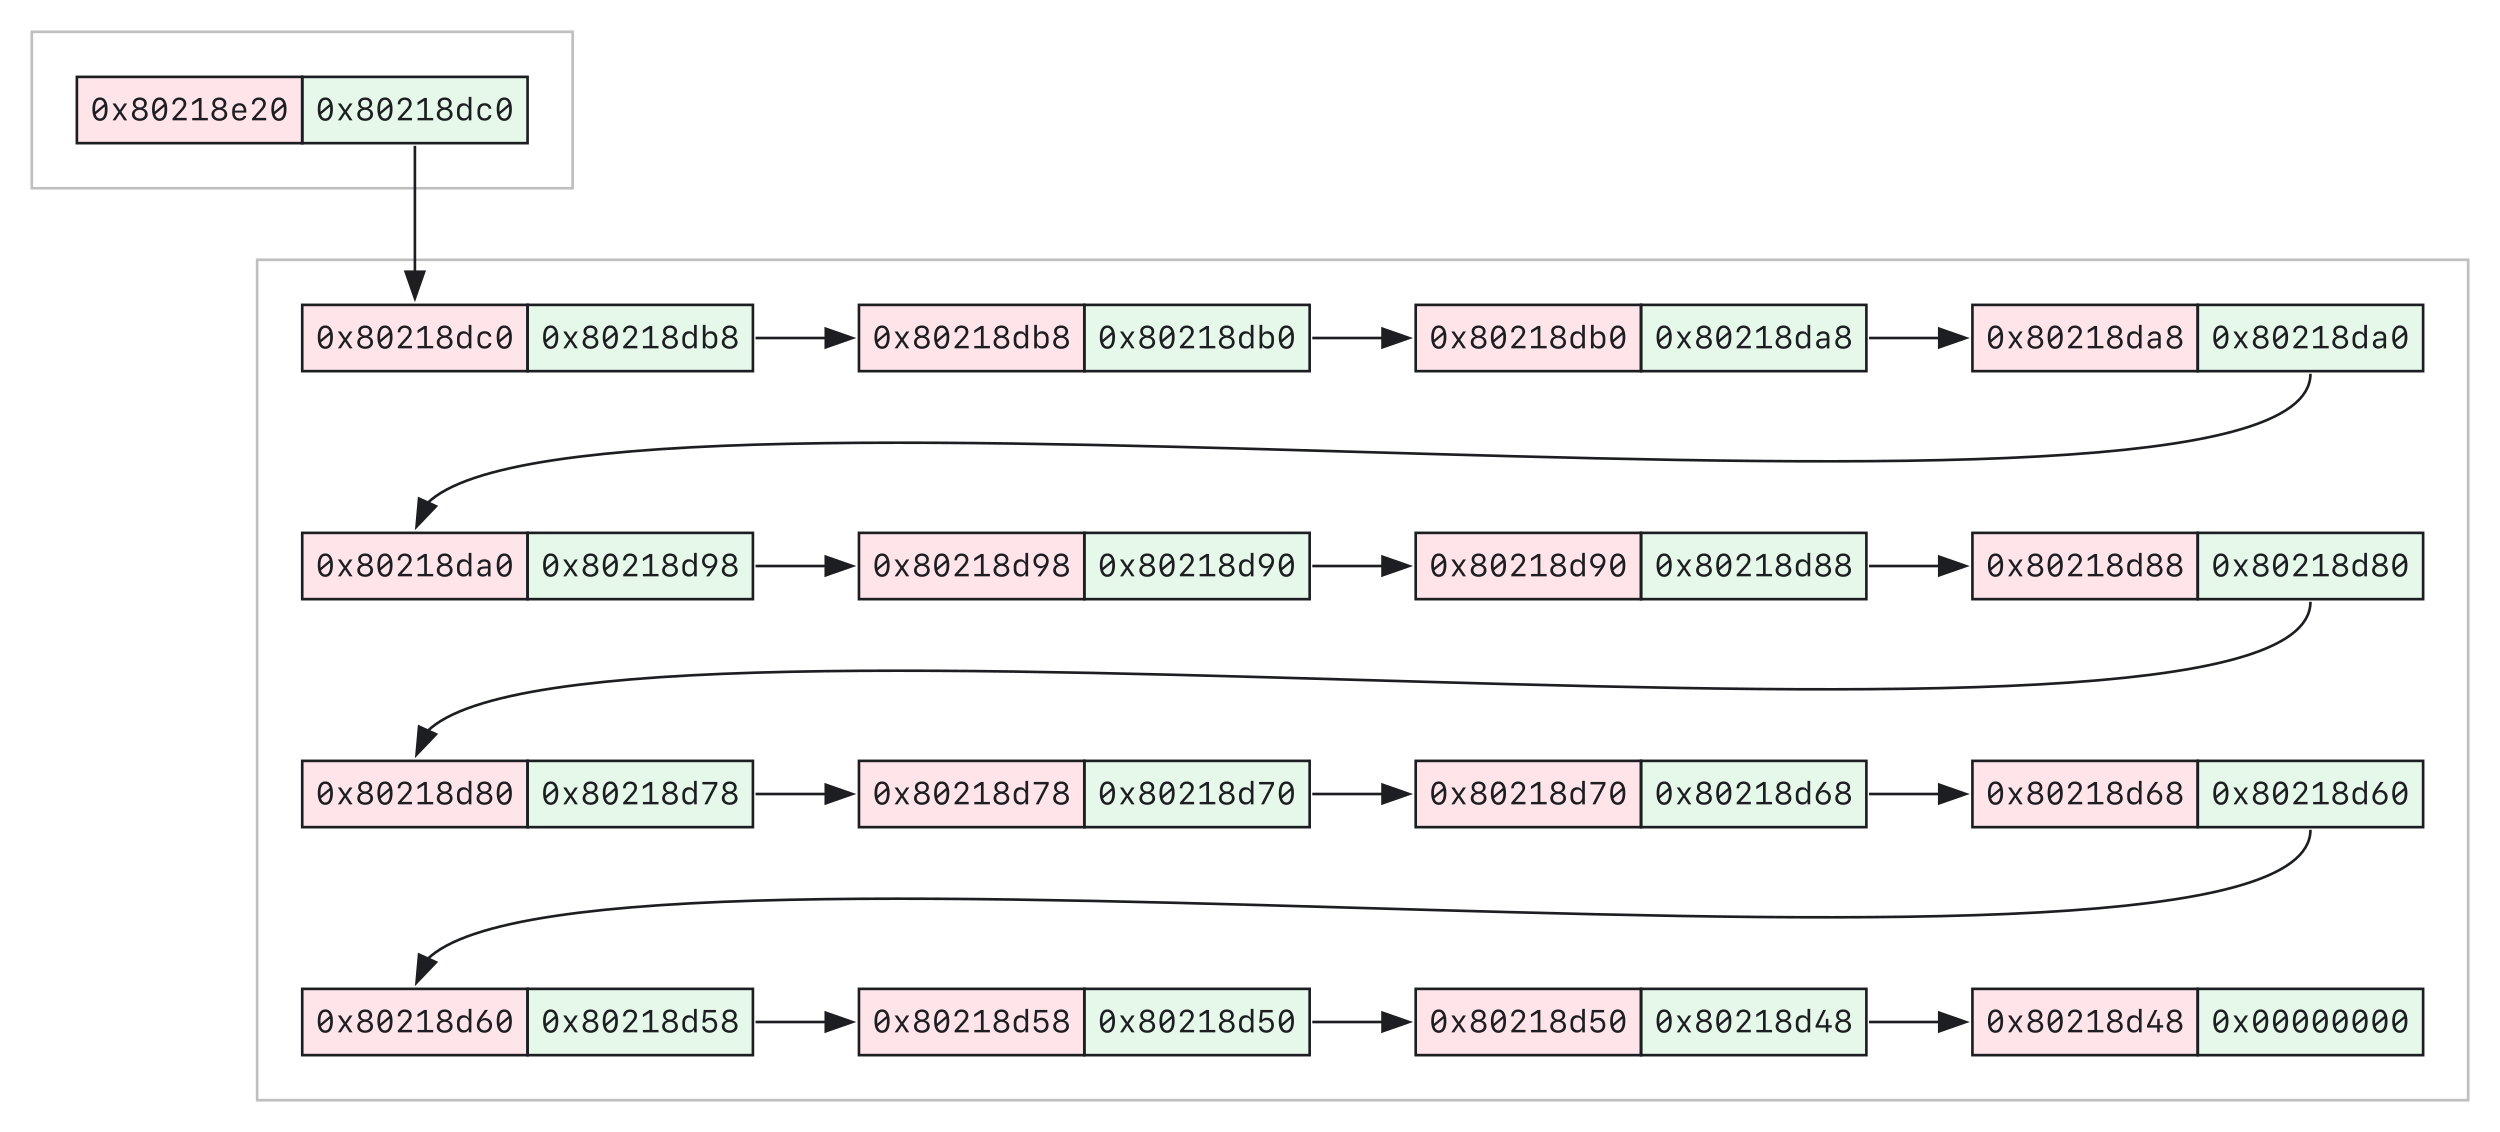 <svg xmlns="http://www.w3.org/2000/svg" xmlns:xlink="http://www.w3.org/1999/xlink" width="943" height="427"><defs><path id="a" d="M3.715.195c1.832 0 2.855-1.57 2.855-4.422 0-2.843-1.023-4.414-2.855-4.414-1.84 0-2.856 1.57-2.856 4.414C.86-1.375 1.875.195 3.715.195M1.887-4.227c0-2.296.633-3.5 1.828-3.5.797 0 1.348.54 1.62 1.586L1.93-3.293a11 11 0 0 1-.043-.934M3.715-.719c-.797 0-1.34-.539-1.617-1.578l3.398-2.871q.042.439.043.941c0 2.293-.629 3.508-1.824 3.508m0 0"/><path id="b" d="M3.734-2.45 5.332 0h1.152L4.297-3.223l2.172-3.136H5.352L3.773-3.95h-.082L2.11-6.36H.93l2.2 3.18L.949 0h1.102l1.605-2.45Zm0 0"/><path id="c" d="M3.738.188c1.758 0 2.977-1.008 2.977-2.45 0-1.066-.7-1.941-1.723-2.156v-.094c.86-.238 1.383-.96 1.383-1.879 0-1.32-1.094-2.25-2.637-2.25s-2.644.93-2.644 2.25c0 .918.535 1.645 1.383 1.88v.093c-1.04.254-1.72 1.106-1.72 2.156C.758-.82 1.98.188 3.739.188m0-5.051c-.98 0-1.629-.574-1.629-1.442 0-.86.649-1.437 1.63-1.437s1.62.578 1.62 1.437c0 .867-.64 1.442-1.62 1.442m0 4.152c-1.148 0-1.941-.664-1.941-1.633s.793-1.633 1.941-1.633 1.942.664 1.942 1.633S4.887-.71 3.738-.71m0 0"/><path id="d" d="M1.016-6.078v.039h.992v-.04c0-.991.648-1.644 1.617-1.644.984 0 1.625.598 1.625 1.504 0 .672-.258 1.121-1.328 2.32L1.062-.714V0H6.41v-.937H2.54v-.102L4.53-3.203C5.875-4.676 6.273-5.38 6.273-6.258c0-1.414-1.062-2.375-2.617-2.375-1.539 0-2.64 1.07-2.64 2.555m0 0"/><path id="e" d="M6.902 0v-.906H4.523v-7.547H3.508L.992-6.82v1.101L3.41-7.28h.094v6.375H1.008V0Zm0 0"/><path id="f" d="M5.426-1.64c-.176.554-.77.898-1.57.898-1.083 0-1.778-.75-1.778-1.918v-.258H6.41v-.621c0-1.84-.973-2.938-2.625-2.938-1.617 0-2.691 1.102-2.691 2.782v.953c0 1.812 1.015 2.86 2.761 2.86 1.336 0 2.344-.712 2.536-1.759ZM3.78-5.618c1.024 0 1.645.73 1.645 1.945H2.078c0-1.219.64-1.945 1.703-1.945m0 0"/><path id="g" d="M3.313.105c.906 0 1.574-.375 1.902-1.078h.113V0h.977v-8.852H5.289v3.477h-.101C4.91-6.07 4.23-6.461 3.313-6.461 1.84-6.46.878-5.402.878-3.773v1.183c0 1.637.96 2.695 2.434 2.695m.289-.91c-1.047 0-1.72-.754-1.72-1.925v-.915c0-1.171.673-1.921 1.72-1.921s1.718.75 1.718 1.921v.915c0 1.175-.672 1.925-1.718 1.925m0 0"/><path id="h" d="M6.36-4.375C6.194-5.684 5.233-6.48 3.827-6.48c-1.73 0-2.738 1.058-2.738 2.882v.832C1.09-.946 2.098.117 3.828.117 5.234.117 6.2-.672 6.36-1.969h-.984C5.25-1.242 4.629-.78 3.809-.78c-1.106 0-1.723-.75-1.723-2.114v-.574c0-1.367.617-2.12 1.723-2.12.82 0 1.441.468 1.566 1.214Zm0 0"/><path id="i" d="M4.11.105c1.468 0 2.43-1.058 2.43-2.695v-1.183c0-1.63-.962-2.688-2.43-2.688-.923 0-1.594.39-1.876 1.086h-.109v-3.477H1.113V0h.98v-.973h.11C2.531-.27 3.2.105 4.11.105m-.298-.91c-1.039 0-1.71-.75-1.71-1.925v-.915c0-1.171.671-1.921 1.71-1.921 1.055 0 1.727.75 1.727 1.921v.915c0 1.171-.672 1.925-1.726 1.925m0 0"/><path id="j" d="M4.7 0h.94v-1.79h1.298v-.905h-1.29v-2.403h-.937v2.414H1.937v-.074L4.77-8.453H3.715L.844-2.625v.836h3.855Zm0 0"/><path id="k" d="M6.61-2.71c0-1.544-1.114-2.688-2.618-2.688-.539 0-1.148.253-1.402.593l-.09-.047c.043-.093.02-.07.277-.433l2.309-3.168H3.898c-.062.086-1.82 2.547-1.894 2.676C1.195-4.602.859-3.703.859-2.711.86-1.03 2.063.176 3.727.176c1.675 0 2.882-1.215 2.882-2.887M3.733-.743c-1.062 0-1.87-.836-1.87-1.918 0-1.09.808-1.922 1.87-1.922S5.61-3.75 5.61-2.66c0 1.082-.812 1.918-1.875 1.918m0 0"/><path id="l" d="M3.64.172c1.715 0 2.883-1.164 2.883-2.875 0-1.664-1.093-2.828-2.656-2.828-.742 0-1.347.265-1.765.765h-.094l.234-2.757h3.813v-.93H1.43L1-3.68h.98c.333-.597.961-.945 1.715-.945 1.086 0 1.82.79 1.82 1.945 0 1.149-.726 1.918-1.82 1.918-.988 0-1.742-.61-1.836-1.496h-1C.95-.805 2.063.172 3.641.172m0 0"/><path id="m" d="M1.68 0H2.78l3.793-7.5v-.953H.93v.922h4.59v.078Zm0 0"/><path id="n" d="M.82-5.742c0 1.547 1.11 2.683 2.618 2.683.535 0 1.132-.253 1.382-.59l.09.047c-.05.094-.094.168-.285.43L2.32 0h1.184a205 205 0 0 0 1.894-2.68C6.227-3.883 6.57-4.78 6.57-5.742c0-1.688-1.203-2.89-2.875-2.89C2.027-8.633.82-7.419.82-5.743m2.871-1.969c1.067 0 1.875.832 1.875 1.914 0 1.094-.808 1.922-1.875 1.922-1.058 0-1.87-.828-1.87-1.922 0-1.082.812-1.914 1.87-1.914m0 0"/><path id="o" d="M3.063.11c.93 0 1.617-.38 1.921-1.06h.102v.958h.95v-4.356c0-1.324-.856-2.086-2.348-2.086-1.305 0-2.29.7-2.407 1.715h.98c.165-.543.68-.851 1.41-.851.888 0 1.376.437 1.376 1.234v.574l-1.75.09c-1.445.074-2.254.742-2.254 1.867 0 1.157.809 1.914 2.02 1.914m.289-.872c-.805 0-1.301-.41-1.301-1.078 0-.66.469-1.043 1.36-1.082L5.046-3v.75c0 .852-.734 1.488-1.695 1.488m0 0"/></defs><path fill="none" stroke="#BFBFBF" stroke-miterlimit="10" d="M12 71V12h204v59ZM97 415V98h834v317Zm0 0"/><path fill="#FF2D55" fill-opacity=".122" stroke="#1C1E21" stroke-miterlimit="10" d="M29 54V29h85v25Zm0 0"/><g fill="#1C1E21"><use xlink:href="#a" x="34" y="45.398"/><use xlink:href="#b" x="41.5" y="45.398"/><use xlink:href="#c" x="49" y="45.398"/><use xlink:href="#a" x="56.5" y="45.398"/><use xlink:href="#d" x="64" y="45.398"/><use xlink:href="#e" x="71.5" y="45.398"/><use xlink:href="#c" x="79" y="45.398"/><use xlink:href="#f" x="86.5" y="45.398"/><use xlink:href="#d" x="94" y="45.398"/><use xlink:href="#a" x="101.5" y="45.398"/></g><path fill="#34C759" fill-opacity=".122" stroke="#1C1E21" stroke-miterlimit="10" d="M114 54V29h85v25Zm0 0"/><g fill="#1C1E21"><use xlink:href="#a" x="119" y="45.398"/><use xlink:href="#b" x="126.5" y="45.398"/><use xlink:href="#c" x="134" y="45.398"/><use xlink:href="#a" x="141.5" y="45.398"/><use xlink:href="#d" x="149" y="45.398"/><use xlink:href="#e" x="156.5" y="45.398"/><use xlink:href="#c" x="164" y="45.398"/><use xlink:href="#g" x="171.5" y="45.398"/><use xlink:href="#h" x="179" y="45.398"/><use xlink:href="#a" x="186.5" y="45.398"/></g><path fill="#FF2D55" fill-opacity=".122" stroke="#1C1E21" stroke-miterlimit="10" d="M114 140v-25h85v25Zm0 0"/><g fill="#1C1E21"><use xlink:href="#a" x="119" y="131.398"/><use xlink:href="#b" x="126.5" y="131.398"/><use xlink:href="#c" x="134" y="131.398"/><use xlink:href="#a" x="141.5" y="131.398"/><use xlink:href="#d" x="149" y="131.398"/><use xlink:href="#e" x="156.5" y="131.398"/><use xlink:href="#c" x="164" y="131.398"/><use xlink:href="#g" x="171.5" y="131.398"/><use xlink:href="#h" x="179" y="131.398"/><use xlink:href="#a" x="186.5" y="131.398"/></g><path fill="#34C759" fill-opacity=".122" stroke="#1C1E21" stroke-miterlimit="10" d="M199 140v-25h85v25Zm0 0"/><g fill="#1C1E21"><use xlink:href="#a" x="204" y="131.398"/><use xlink:href="#b" x="211.5" y="131.398"/><use xlink:href="#c" x="219" y="131.398"/><use xlink:href="#a" x="226.5" y="131.398"/><use xlink:href="#d" x="234" y="131.398"/><use xlink:href="#e" x="241.5" y="131.398"/><use xlink:href="#c" x="249" y="131.398"/><use xlink:href="#g" x="256.5" y="131.398"/><use xlink:href="#i" x="264" y="131.398"/><use xlink:href="#c" x="271.5" y="131.398"/></g><path fill="none" stroke="#1C1E21" stroke-miterlimit="10" d="M156.5 55v47.508"/><path fill="#1C1E21" stroke="#1C1E21" stroke-miterlimit="10" d="m160 102.488-3.5 10-3.5-10Zm0 0"/><path fill="#FF2D55" fill-opacity=".122" stroke="#1C1E21" stroke-miterlimit="10" d="M744 398v-25h85v25Zm0 0"/><g fill="#1C1E21"><use xlink:href="#a" x="749" y="389.398"/><use xlink:href="#b" x="756.5" y="389.398"/><use xlink:href="#c" x="764" y="389.398"/><use xlink:href="#a" x="771.5" y="389.398"/><use xlink:href="#d" x="779" y="389.398"/><use xlink:href="#e" x="786.5" y="389.398"/><use xlink:href="#c" x="794" y="389.398"/><use xlink:href="#g" x="801.5" y="389.398"/><use xlink:href="#j" x="809" y="389.398"/><use xlink:href="#c" x="816.5" y="389.398"/></g><path fill="#34C759" fill-opacity=".122" stroke="#1C1E21" stroke-miterlimit="10" d="M829 398v-25h85v25Zm0 0"/><g fill="#1C1E21"><use xlink:href="#a" x="834" y="389.398"/><use xlink:href="#b" x="841.5" y="389.398"/><use xlink:href="#a" x="849" y="389.398"/><use xlink:href="#a" x="856.5" y="389.398"/><use xlink:href="#a" x="864" y="389.398"/><use xlink:href="#a" x="871.5" y="389.398"/><use xlink:href="#a" x="879" y="389.398"/><use xlink:href="#a" x="886.5" y="389.398"/><use xlink:href="#a" x="894" y="389.398"/><use xlink:href="#a" x="901.5" y="389.398"/></g><path fill="#FF2D55" fill-opacity=".122" stroke="#1C1E21" stroke-miterlimit="10" d="M744 312v-25h85v25Zm0 0"/><g fill="#1C1E21"><use xlink:href="#a" x="749" y="303.398"/><use xlink:href="#b" x="756.5" y="303.398"/><use xlink:href="#c" x="764" y="303.398"/><use xlink:href="#a" x="771.5" y="303.398"/><use xlink:href="#d" x="779" y="303.398"/><use xlink:href="#e" x="786.5" y="303.398"/><use xlink:href="#c" x="794" y="303.398"/><use xlink:href="#g" x="801.5" y="303.398"/><use xlink:href="#k" x="809" y="303.398"/><use xlink:href="#c" x="816.5" y="303.398"/></g><path fill="#34C759" fill-opacity=".122" stroke="#1C1E21" stroke-miterlimit="10" d="M829 312v-25h85v25Zm0 0"/><g fill="#1C1E21"><use xlink:href="#a" x="834" y="303.398"/><use xlink:href="#b" x="841.5" y="303.398"/><use xlink:href="#c" x="849" y="303.398"/><use xlink:href="#a" x="856.5" y="303.398"/><use xlink:href="#d" x="864" y="303.398"/><use xlink:href="#e" x="871.5" y="303.398"/><use xlink:href="#c" x="879" y="303.398"/><use xlink:href="#g" x="886.5" y="303.398"/><use xlink:href="#k" x="894" y="303.398"/><use xlink:href="#a" x="901.5" y="303.398"/></g><path fill="#FF2D55" fill-opacity=".122" stroke="#1C1E21" stroke-miterlimit="10" d="M534 398v-25h85v25Zm0 0"/><g fill="#1C1E21"><use xlink:href="#a" x="539" y="389.398"/><use xlink:href="#b" x="546.5" y="389.398"/><use xlink:href="#c" x="554" y="389.398"/><use xlink:href="#a" x="561.5" y="389.398"/><use xlink:href="#d" x="569" y="389.398"/><use xlink:href="#e" x="576.5" y="389.398"/><use xlink:href="#c" x="584" y="389.398"/><use xlink:href="#g" x="591.5" y="389.398"/><use xlink:href="#l" x="599" y="389.398"/><use xlink:href="#a" x="606.5" y="389.398"/></g><path fill="#34C759" fill-opacity=".122" stroke="#1C1E21" stroke-miterlimit="10" d="M619 398v-25h85v25Zm0 0"/><g fill="#1C1E21"><use xlink:href="#a" x="624" y="389.398"/><use xlink:href="#b" x="631.5" y="389.398"/><use xlink:href="#c" x="639" y="389.398"/><use xlink:href="#a" x="646.5" y="389.398"/><use xlink:href="#d" x="654" y="389.398"/><use xlink:href="#e" x="661.5" y="389.398"/><use xlink:href="#c" x="669" y="389.398"/><use xlink:href="#g" x="676.5" y="389.398"/><use xlink:href="#j" x="684" y="389.398"/><use xlink:href="#c" x="691.5" y="389.398"/></g><path fill="none" stroke="#1C1E21" stroke-miterlimit="10" d="M705 385.5h26.746"/><path fill="#1C1E21" stroke="#1C1E21" stroke-miterlimit="10" d="m731.488 382 10 3.5-10 3.5Zm0 0"/><path fill="#FF2D55" fill-opacity=".122" stroke="#1C1E21" stroke-miterlimit="10" d="M534 312v-25h85v25Zm0 0"/><g fill="#1C1E21"><use xlink:href="#a" x="539" y="303.398"/><use xlink:href="#b" x="546.5" y="303.398"/><use xlink:href="#c" x="554" y="303.398"/><use xlink:href="#a" x="561.5" y="303.398"/><use xlink:href="#d" x="569" y="303.398"/><use xlink:href="#e" x="576.5" y="303.398"/><use xlink:href="#c" x="584" y="303.398"/><use xlink:href="#g" x="591.5" y="303.398"/><use xlink:href="#m" x="599" y="303.398"/><use xlink:href="#a" x="606.5" y="303.398"/></g><path fill="#34C759" fill-opacity=".122" stroke="#1C1E21" stroke-miterlimit="10" d="M619 312v-25h85v25Zm0 0"/><g fill="#1C1E21"><use xlink:href="#a" x="624" y="303.398"/><use xlink:href="#b" x="631.5" y="303.398"/><use xlink:href="#c" x="639" y="303.398"/><use xlink:href="#a" x="646.5" y="303.398"/><use xlink:href="#d" x="654" y="303.398"/><use xlink:href="#e" x="661.5" y="303.398"/><use xlink:href="#c" x="669" y="303.398"/><use xlink:href="#g" x="676.5" y="303.398"/><use xlink:href="#k" x="684" y="303.398"/><use xlink:href="#c" x="691.5" y="303.398"/></g><path fill="#FF2D55" fill-opacity=".122" stroke="#1C1E21" stroke-miterlimit="10" d="M324 398v-25h85v25Zm0 0"/><g fill="#1C1E21"><use xlink:href="#a" x="329" y="389.398"/><use xlink:href="#b" x="336.5" y="389.398"/><use xlink:href="#c" x="344" y="389.398"/><use xlink:href="#a" x="351.5" y="389.398"/><use xlink:href="#d" x="359" y="389.398"/><use xlink:href="#e" x="366.5" y="389.398"/><use xlink:href="#c" x="374" y="389.398"/><use xlink:href="#g" x="381.5" y="389.398"/><use xlink:href="#l" x="389" y="389.398"/><use xlink:href="#c" x="396.5" y="389.398"/></g><path fill="#34C759" fill-opacity=".122" stroke="#1C1E21" stroke-miterlimit="10" d="M409 398v-25h85v25Zm0 0"/><g fill="#1C1E21"><use xlink:href="#a" x="414" y="389.398"/><use xlink:href="#b" x="421.5" y="389.398"/><use xlink:href="#c" x="429" y="389.398"/><use xlink:href="#a" x="436.5" y="389.398"/><use xlink:href="#d" x="444" y="389.398"/><use xlink:href="#e" x="451.5" y="389.398"/><use xlink:href="#c" x="459" y="389.398"/><use xlink:href="#g" x="466.5" y="389.398"/><use xlink:href="#l" x="474" y="389.398"/><use xlink:href="#a" x="481.5" y="389.398"/></g><path fill="none" stroke="#1C1E21" stroke-miterlimit="10" d="M495 385.5h26.746"/><path fill="#1C1E21" stroke="#1C1E21" stroke-miterlimit="10" d="m521.488 382 10 3.5-10 3.5Zm0 0"/><path fill="#FF2D55" fill-opacity=".122" stroke="#1C1E21" stroke-miterlimit="10" d="M324 312v-25h85v25Zm0 0"/><g fill="#1C1E21"><use xlink:href="#a" x="329" y="303.398"/><use xlink:href="#b" x="336.5" y="303.398"/><use xlink:href="#c" x="344" y="303.398"/><use xlink:href="#a" x="351.5" y="303.398"/><use xlink:href="#d" x="359" y="303.398"/><use xlink:href="#e" x="366.5" y="303.398"/><use xlink:href="#c" x="374" y="303.398"/><use xlink:href="#g" x="381.5" y="303.398"/><use xlink:href="#m" x="389" y="303.398"/><use xlink:href="#c" x="396.5" y="303.398"/></g><path fill="#34C759" fill-opacity=".122" stroke="#1C1E21" stroke-miterlimit="10" d="M409 312v-25h85v25Zm0 0"/><g fill="#1C1E21"><use xlink:href="#a" x="414" y="303.398"/><use xlink:href="#b" x="421.5" y="303.398"/><use xlink:href="#c" x="429" y="303.398"/><use xlink:href="#a" x="436.5" y="303.398"/><use xlink:href="#d" x="444" y="303.398"/><use xlink:href="#e" x="451.5" y="303.398"/><use xlink:href="#c" x="459" y="303.398"/><use xlink:href="#g" x="466.5" y="303.398"/><use xlink:href="#m" x="474" y="303.398"/><use xlink:href="#a" x="481.5" y="303.398"/></g><path fill="#FF2D55" fill-opacity=".122" stroke="#1C1E21" stroke-miterlimit="10" d="M114 398v-25h85v25Zm0 0"/><g fill="#1C1E21"><use xlink:href="#a" x="119" y="389.398"/><use xlink:href="#b" x="126.5" y="389.398"/><use xlink:href="#c" x="134" y="389.398"/><use xlink:href="#a" x="141.5" y="389.398"/><use xlink:href="#d" x="149" y="389.398"/><use xlink:href="#e" x="156.5" y="389.398"/><use xlink:href="#c" x="164" y="389.398"/><use xlink:href="#g" x="171.5" y="389.398"/><use xlink:href="#k" x="179" y="389.398"/><use xlink:href="#a" x="186.5" y="389.398"/></g><path fill="#34C759" fill-opacity=".122" stroke="#1C1E21" stroke-miterlimit="10" d="M199 398v-25h85v25Zm0 0"/><g fill="#1C1E21"><use xlink:href="#a" x="204" y="389.398"/><use xlink:href="#b" x="211.5" y="389.398"/><use xlink:href="#c" x="219" y="389.398"/><use xlink:href="#a" x="226.5" y="389.398"/><use xlink:href="#d" x="234" y="389.398"/><use xlink:href="#e" x="241.5" y="389.398"/><use xlink:href="#c" x="249" y="389.398"/><use xlink:href="#g" x="256.5" y="389.398"/><use xlink:href="#l" x="264" y="389.398"/><use xlink:href="#c" x="271.5" y="389.398"/></g><path fill="none" stroke="#1C1E21" stroke-miterlimit="10" d="M285 385.5h26.746"/><path fill="#1C1E21" stroke="#1C1E21" stroke-miterlimit="10" d="m311.488 382 10 3.5-10 3.5Zm0 0"/><path fill="#FF2D55" fill-opacity=".122" stroke="#1C1E21" stroke-miterlimit="10" d="M114 312v-25h85v25Zm0 0"/><g fill="#1C1E21"><use xlink:href="#a" x="119" y="303.398"/><use xlink:href="#b" x="126.5" y="303.398"/><use xlink:href="#c" x="134" y="303.398"/><use xlink:href="#a" x="141.5" y="303.398"/><use xlink:href="#d" x="149" y="303.398"/><use xlink:href="#e" x="156.5" y="303.398"/><use xlink:href="#c" x="164" y="303.398"/><use xlink:href="#g" x="171.5" y="303.398"/><use xlink:href="#c" x="179" y="303.398"/><use xlink:href="#a" x="186.5" y="303.398"/></g><path fill="#34C759" fill-opacity=".122" stroke="#1C1E21" stroke-miterlimit="10" d="M199 312v-25h85v25Zm0 0"/><g fill="#1C1E21"><use xlink:href="#a" x="204" y="303.398"/><use xlink:href="#b" x="211.5" y="303.398"/><use xlink:href="#c" x="219" y="303.398"/><use xlink:href="#a" x="226.5" y="303.398"/><use xlink:href="#d" x="234" y="303.398"/><use xlink:href="#e" x="241.5" y="303.398"/><use xlink:href="#c" x="249" y="303.398"/><use xlink:href="#g" x="256.5" y="303.398"/><use xlink:href="#m" x="264" y="303.398"/><use xlink:href="#c" x="271.5" y="303.398"/></g><path fill="none" stroke="#1C1E21" stroke-miterlimit="10" d="M871.5 313c0 75.977-649.54-11.695-710.434 48.941"/><path fill="#1C1E21" stroke="#1C1E21" stroke-miterlimit="10" d="m164.445 362.96-7.32 7.661.945-10.55Zm0 0"/><path fill="#FF2D55" fill-opacity=".122" stroke="#1C1E21" stroke-miterlimit="10" d="M744 226v-25h85v25Zm0 0"/><g fill="#1C1E21"><use xlink:href="#a" x="749" y="217.398"/><use xlink:href="#b" x="756.5" y="217.398"/><use xlink:href="#c" x="764" y="217.398"/><use xlink:href="#a" x="771.5" y="217.398"/><use xlink:href="#d" x="779" y="217.398"/><use xlink:href="#e" x="786.5" y="217.398"/><use xlink:href="#c" x="794" y="217.398"/><use xlink:href="#g" x="801.5" y="217.398"/><use xlink:href="#c" x="809" y="217.398"/><use xlink:href="#c" x="816.5" y="217.398"/></g><path fill="#34C759" fill-opacity=".122" stroke="#1C1E21" stroke-miterlimit="10" d="M829 226v-25h85v25Zm0 0"/><g fill="#1C1E21"><use xlink:href="#a" x="834" y="217.398"/><use xlink:href="#b" x="841.5" y="217.398"/><use xlink:href="#c" x="849" y="217.398"/><use xlink:href="#a" x="856.5" y="217.398"/><use xlink:href="#d" x="864" y="217.398"/><use xlink:href="#e" x="871.5" y="217.398"/><use xlink:href="#c" x="879" y="217.398"/><use xlink:href="#g" x="886.5" y="217.398"/><use xlink:href="#c" x="894" y="217.398"/><use xlink:href="#a" x="901.5" y="217.398"/></g><path fill="none" stroke="#1C1E21" stroke-miterlimit="10" d="M705 299.5h26.746"/><path fill="#1C1E21" stroke="#1C1E21" stroke-miterlimit="10" d="m731.488 296 10 3.5-10 3.5Zm0 0"/><path fill="#FF2D55" fill-opacity=".122" stroke="#1C1E21" stroke-miterlimit="10" d="M534 226v-25h85v25Zm0 0"/><g fill="#1C1E21"><use xlink:href="#a" x="539" y="217.398"/><use xlink:href="#b" x="546.5" y="217.398"/><use xlink:href="#c" x="554" y="217.398"/><use xlink:href="#a" x="561.5" y="217.398"/><use xlink:href="#d" x="569" y="217.398"/><use xlink:href="#e" x="576.5" y="217.398"/><use xlink:href="#c" x="584" y="217.398"/><use xlink:href="#g" x="591.5" y="217.398"/><use xlink:href="#n" x="599" y="217.398"/><use xlink:href="#a" x="606.5" y="217.398"/></g><path fill="#34C759" fill-opacity=".122" stroke="#1C1E21" stroke-miterlimit="10" d="M619 226v-25h85v25Zm0 0"/><g fill="#1C1E21"><use xlink:href="#a" x="624" y="217.398"/><use xlink:href="#b" x="631.5" y="217.398"/><use xlink:href="#c" x="639" y="217.398"/><use xlink:href="#a" x="646.5" y="217.398"/><use xlink:href="#d" x="654" y="217.398"/><use xlink:href="#e" x="661.5" y="217.398"/><use xlink:href="#c" x="669" y="217.398"/><use xlink:href="#g" x="676.5" y="217.398"/><use xlink:href="#c" x="684" y="217.398"/><use xlink:href="#c" x="691.5" y="217.398"/></g><path fill="none" stroke="#1C1E21" stroke-miterlimit="10" d="M495 299.5h26.746"/><path fill="#1C1E21" stroke="#1C1E21" stroke-miterlimit="10" d="m521.488 296 10 3.5-10 3.5Zm0 0"/><path fill="#FF2D55" fill-opacity=".122" stroke="#1C1E21" stroke-miterlimit="10" d="M324 226v-25h85v25Zm0 0"/><g fill="#1C1E21"><use xlink:href="#a" x="329" y="217.398"/><use xlink:href="#b" x="336.5" y="217.398"/><use xlink:href="#c" x="344" y="217.398"/><use xlink:href="#a" x="351.5" y="217.398"/><use xlink:href="#d" x="359" y="217.398"/><use xlink:href="#e" x="366.5" y="217.398"/><use xlink:href="#c" x="374" y="217.398"/><use xlink:href="#g" x="381.5" y="217.398"/><use xlink:href="#n" x="389" y="217.398"/><use xlink:href="#c" x="396.5" y="217.398"/></g><path fill="#34C759" fill-opacity=".122" stroke="#1C1E21" stroke-miterlimit="10" d="M409 226v-25h85v25Zm0 0"/><g fill="#1C1E21"><use xlink:href="#a" x="414" y="217.398"/><use xlink:href="#b" x="421.5" y="217.398"/><use xlink:href="#c" x="429" y="217.398"/><use xlink:href="#a" x="436.5" y="217.398"/><use xlink:href="#d" x="444" y="217.398"/><use xlink:href="#e" x="451.5" y="217.398"/><use xlink:href="#c" x="459" y="217.398"/><use xlink:href="#g" x="466.5" y="217.398"/><use xlink:href="#n" x="474" y="217.398"/><use xlink:href="#a" x="481.5" y="217.398"/></g><path fill="none" stroke="#1C1E21" stroke-miterlimit="10" d="M285 299.5h26.746"/><path fill="#1C1E21" stroke="#1C1E21" stroke-miterlimit="10" d="m311.488 296 10 3.5-10 3.5Zm0 0"/><path fill="#FF2D55" fill-opacity=".122" stroke="#1C1E21" stroke-miterlimit="10" d="M114 226v-25h85v25Zm0 0"/><g fill="#1C1E21"><use xlink:href="#a" x="119" y="217.398"/><use xlink:href="#b" x="126.5" y="217.398"/><use xlink:href="#c" x="134" y="217.398"/><use xlink:href="#a" x="141.5" y="217.398"/><use xlink:href="#d" x="149" y="217.398"/><use xlink:href="#e" x="156.5" y="217.398"/><use xlink:href="#c" x="164" y="217.398"/><use xlink:href="#g" x="171.5" y="217.398"/><use xlink:href="#o" x="179" y="217.398"/><use xlink:href="#a" x="186.5" y="217.398"/></g><path fill="#34C759" fill-opacity=".122" stroke="#1C1E21" stroke-miterlimit="10" d="M199 226v-25h85v25Zm0 0"/><g fill="#1C1E21"><use xlink:href="#a" x="204" y="217.398"/><use xlink:href="#b" x="211.5" y="217.398"/><use xlink:href="#c" x="219" y="217.398"/><use xlink:href="#a" x="226.5" y="217.398"/><use xlink:href="#d" x="234" y="217.398"/><use xlink:href="#e" x="241.5" y="217.398"/><use xlink:href="#c" x="249" y="217.398"/><use xlink:href="#g" x="256.5" y="217.398"/><use xlink:href="#n" x="264" y="217.398"/><use xlink:href="#c" x="271.5" y="217.398"/></g><path fill="none" stroke="#1C1E21" stroke-miterlimit="10" d="M871.5 227c0 75.977-649.54-11.695-710.434 48.941"/><path fill="#1C1E21" stroke="#1C1E21" stroke-miterlimit="10" d="m164.445 276.96-7.32 7.661.945-10.55Zm0 0"/><path fill="#FF2D55" fill-opacity=".122" stroke="#1C1E21" stroke-miterlimit="10" d="M744 140v-25h85v25Zm0 0"/><g fill="#1C1E21"><use xlink:href="#a" x="749" y="131.398"/><use xlink:href="#b" x="756.5" y="131.398"/><use xlink:href="#c" x="764" y="131.398"/><use xlink:href="#a" x="771.5" y="131.398"/><use xlink:href="#d" x="779" y="131.398"/><use xlink:href="#e" x="786.5" y="131.398"/><use xlink:href="#c" x="794" y="131.398"/><use xlink:href="#g" x="801.5" y="131.398"/><use xlink:href="#o" x="809" y="131.398"/><use xlink:href="#c" x="816.5" y="131.398"/></g><path fill="#34C759" fill-opacity=".122" stroke="#1C1E21" stroke-miterlimit="10" d="M829 140v-25h85v25Zm0 0"/><g fill="#1C1E21"><use xlink:href="#a" x="834" y="131.398"/><use xlink:href="#b" x="841.5" y="131.398"/><use xlink:href="#c" x="849" y="131.398"/><use xlink:href="#a" x="856.5" y="131.398"/><use xlink:href="#d" x="864" y="131.398"/><use xlink:href="#e" x="871.5" y="131.398"/><use xlink:href="#c" x="879" y="131.398"/><use xlink:href="#g" x="886.5" y="131.398"/><use xlink:href="#o" x="894" y="131.398"/><use xlink:href="#a" x="901.5" y="131.398"/></g><path fill="none" stroke="#1C1E21" stroke-miterlimit="10" d="M705 213.5h26.746"/><path fill="#1C1E21" stroke="#1C1E21" stroke-miterlimit="10" d="m731.488 210 10 3.5-10 3.5Zm0 0"/><path fill="#FF2D55" fill-opacity=".122" stroke="#1C1E21" stroke-miterlimit="10" d="M534 140v-25h85v25Zm0 0"/><g fill="#1C1E21"><use xlink:href="#a" x="539" y="131.398"/><use xlink:href="#b" x="546.5" y="131.398"/><use xlink:href="#c" x="554" y="131.398"/><use xlink:href="#a" x="561.5" y="131.398"/><use xlink:href="#d" x="569" y="131.398"/><use xlink:href="#e" x="576.5" y="131.398"/><use xlink:href="#c" x="584" y="131.398"/><use xlink:href="#g" x="591.5" y="131.398"/><use xlink:href="#i" x="599" y="131.398"/><use xlink:href="#a" x="606.5" y="131.398"/></g><path fill="#34C759" fill-opacity=".122" stroke="#1C1E21" stroke-miterlimit="10" d="M619 140v-25h85v25Zm0 0"/><g fill="#1C1E21"><use xlink:href="#a" x="624" y="131.398"/><use xlink:href="#b" x="631.5" y="131.398"/><use xlink:href="#c" x="639" y="131.398"/><use xlink:href="#a" x="646.5" y="131.398"/><use xlink:href="#d" x="654" y="131.398"/><use xlink:href="#e" x="661.5" y="131.398"/><use xlink:href="#c" x="669" y="131.398"/><use xlink:href="#g" x="676.5" y="131.398"/><use xlink:href="#o" x="684" y="131.398"/><use xlink:href="#c" x="691.5" y="131.398"/></g><path fill="none" stroke="#1C1E21" stroke-miterlimit="10" d="M495 213.5h26.746"/><path fill="#1C1E21" stroke="#1C1E21" stroke-miterlimit="10" d="m521.488 210 10 3.5-10 3.5Zm0 0"/><path fill="#FF2D55" fill-opacity=".122" stroke="#1C1E21" stroke-miterlimit="10" d="M324 140v-25h85v25Zm0 0"/><g fill="#1C1E21"><use xlink:href="#a" x="329" y="131.398"/><use xlink:href="#b" x="336.5" y="131.398"/><use xlink:href="#c" x="344" y="131.398"/><use xlink:href="#a" x="351.5" y="131.398"/><use xlink:href="#d" x="359" y="131.398"/><use xlink:href="#e" x="366.5" y="131.398"/><use xlink:href="#c" x="374" y="131.398"/><use xlink:href="#g" x="381.5" y="131.398"/><use xlink:href="#i" x="389" y="131.398"/><use xlink:href="#c" x="396.5" y="131.398"/></g><path fill="#34C759" fill-opacity=".122" stroke="#1C1E21" stroke-miterlimit="10" d="M409 140v-25h85v25Zm0 0"/><g fill="#1C1E21"><use xlink:href="#a" x="414" y="131.398"/><use xlink:href="#b" x="421.5" y="131.398"/><use xlink:href="#c" x="429" y="131.398"/><use xlink:href="#a" x="436.5" y="131.398"/><use xlink:href="#d" x="444" y="131.398"/><use xlink:href="#e" x="451.5" y="131.398"/><use xlink:href="#c" x="459" y="131.398"/><use xlink:href="#g" x="466.5" y="131.398"/><use xlink:href="#i" x="474" y="131.398"/><use xlink:href="#a" x="481.5" y="131.398"/></g><path fill="none" stroke="#1C1E21" stroke-miterlimit="10" d="M285 213.5h26.746"/><path fill="#1C1E21" stroke="#1C1E21" stroke-miterlimit="10" d="m311.488 210 10 3.5-10 3.5Zm0 0"/><path fill="none" stroke="#1C1E21" stroke-miterlimit="10" d="M871.5 141c0 75.977-649.54-11.695-710.434 48.941"/><path fill="#1C1E21" stroke="#1C1E21" stroke-miterlimit="10" d="m164.445 190.96-7.32 7.661.945-10.55Zm0 0"/><path fill="none" stroke="#1C1E21" stroke-miterlimit="10" d="M705 127.5h26.746"/><path fill="#1C1E21" stroke="#1C1E21" stroke-miterlimit="10" d="m731.488 124 10 3.5-10 3.5Zm0 0"/><path fill="none" stroke="#1C1E21" stroke-miterlimit="10" d="M495 127.5h26.746"/><path fill="#1C1E21" stroke="#1C1E21" stroke-miterlimit="10" d="m521.488 124 10 3.5-10 3.5Zm0 0"/><path fill="none" stroke="#1C1E21" stroke-miterlimit="10" d="M285 127.5h26.746"/><path fill="#1C1E21" stroke="#1C1E21" stroke-miterlimit="10" d="m311.488 124 10 3.5-10 3.5Zm0 0"/></svg>